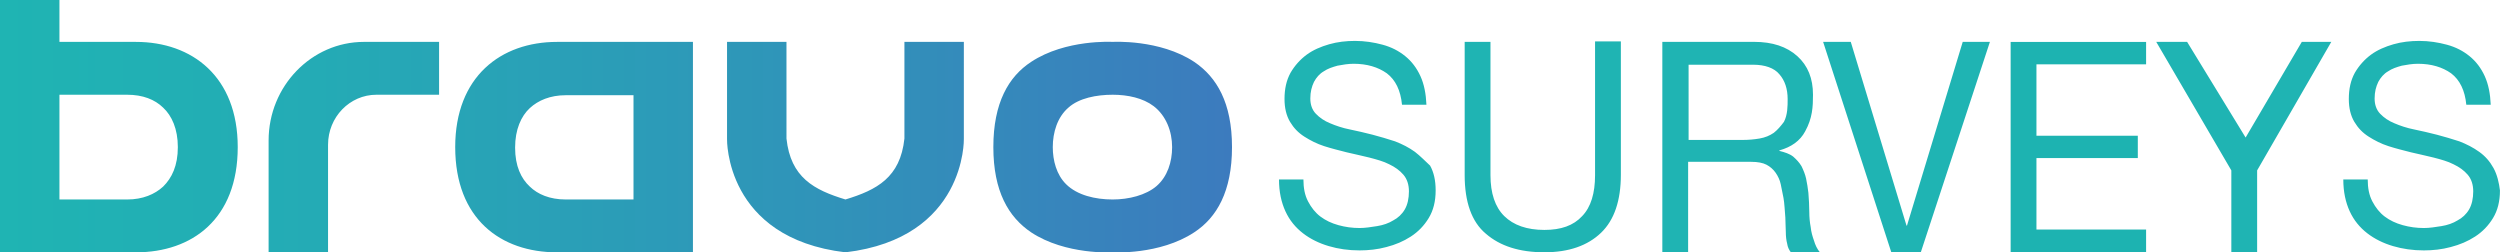 <svg xmlns="http://www.w3.org/2000/svg" width="307" height="31" fill="none" viewBox="0 0 307 31">
    <path fill="#1FB4B3" d="M173.751 18.646c-.735-.527-1.528-.936-2.433-1.287-.905-.292-1.867-.584-2.772-.818-.962-.234-1.867-.468-2.772-.643-.906-.176-1.754-.468-2.433-.76-.736-.293-1.302-.702-1.754-1.17-.453-.467-.679-1.11-.679-1.87 0-.819.17-1.462.452-2.047.283-.526.679-.994 1.189-1.286.509-.35 1.075-.526 1.697-.701.622-.117 1.301-.234 1.98-.234 1.641 0 2.999.409 4.074 1.169 1.075.818 1.697 2.105 1.867 3.859h2.999c-.057-1.345-.283-2.514-.736-3.508-.453-.994-1.075-1.813-1.867-2.456s-1.697-1.11-2.772-1.403c-1.075-.292-2.207-.468-3.395-.468-1.075 0-2.15.117-3.168.41-1.019.292-1.981.701-2.773 1.286-.792.585-1.471 1.345-1.98 2.222-.509.935-.736 1.987-.736 3.215 0 1.11.227 2.046.679 2.806.453.76 1.019 1.345 1.754 1.813.736.467 1.528.877 2.433 1.169.905.292 1.867.526 2.773.76.961.234 1.867.41 2.772.643.905.234 1.754.468 2.433.819.735.35 1.301.76 1.754 1.286.452.526.679 1.228.679 2.046 0 .877-.17 1.637-.51 2.222-.339.584-.848 1.052-1.414 1.344-.566.351-1.245.585-1.98.702-.736.117-1.471.234-2.15.234-.906 0-1.754-.117-2.603-.351-.849-.234-1.584-.585-2.206-1.052-.623-.468-1.132-1.111-1.528-1.871-.396-.76-.566-1.637-.566-2.69h-2.998c0 1.52.282 2.807.792 3.918.509 1.11 1.244 1.987 2.15 2.689.905.701 1.98 1.228 3.168 1.578 1.188.351 2.433.527 3.791.527 1.075 0 2.206-.117 3.281-.41 1.132-.292 2.094-.701 2.999-1.286.905-.584 1.641-1.345 2.206-2.28.566-.935.849-2.046.849-3.39 0-1.229-.226-2.223-.679-3.041-.566-.526-1.188-1.17-1.867-1.695zm22.122 2.864c0 2.222-.509 3.917-1.584 5.028-1.075 1.17-2.603 1.696-4.639 1.696-2.15 0-3.791-.585-4.923-1.696-1.131-1.11-1.697-2.806-1.697-5.028V5.14h-3.168v16.37c0 3.274.848 5.73 2.602 7.191 1.754 1.52 4.13 2.28 7.186 2.28 2.998 0 5.318-.818 6.959-2.397 1.64-1.578 2.433-3.975 2.433-7.132V5.082h-3.169V21.51zm26.479 6.373c-.113-.585-.17-1.228-.17-1.813 0-.643-.057-1.812-.113-2.396-.057-.585-.17-1.17-.283-1.754-.113-.527-.34-1.053-.566-1.52-.283-.468-.622-.819-1.018-1.17-.453-.35-1.019-.526-1.698-.701v-.059c1.471-.41 2.546-1.17 3.169-2.338.905-1.637.962-3.04.962-4.502 0-1.988-.623-3.566-1.924-4.736-1.301-1.169-3.055-1.754-5.318-1.754h-11.259v25.841h3.168V19.873h7.751c.792 0 1.415.117 1.867.351.453.234.849.585 1.132.994.283.41.509.877.622 1.403.113.526.226 1.11.34 1.696.113.584.169 1.753.226 2.397 0 .643.057 1.227.057 1.754 0 .526.056 1.052.169 1.461.057.41.227.76.453 1.053h3.564c-.339-.41-.565-.877-.735-1.462-.17-.468-.34-1.052-.396-1.637zm-4.527-11.576c-.509.35-1.075.585-1.753.702-.679.116-1.358.175-2.094.175h-6.619V7.947h7.92c1.471 0 2.603.409 3.225 1.169.679.76 1.019 1.812 1.019 3.04 0 .877 0 1.93-.453 2.806-.396.527-.792.994-1.245 1.345zm16.352 11.4h-.057L227.274 5.14h-3.395l8.374 25.841h3.621l8.487-25.84h-3.338l-6.846 22.566zm41.585-10.815L268.576 5.14h-3.791l9.223 15.786v10.056h3.168V20.925l9.109-15.786h-3.621l-6.902 11.752zm30.439 3.741c-.453-.818-1.019-1.461-1.754-1.987-.736-.527-1.528-.936-2.433-1.287-.905-.292-1.867-.584-2.773-.818-.961-.234-1.867-.468-2.772-.643-.905-.176-1.754-.468-2.433-.76-.735-.293-1.301-.702-1.754-1.17-.452-.467-.679-1.11-.679-1.87 0-.819.17-1.462.453-2.047.283-.526.679-.994 1.188-1.286.509-.35 1.075-.526 1.697-.701.623-.117 1.302-.234 1.981-.234 1.64 0 2.998.409 4.073 1.169 1.075.818 1.698 2.105 1.867 3.859h2.999c-.057-1.345-.283-2.514-.735-3.508-.453-.994-1.075-1.813-1.868-2.456-.792-.643-1.697-1.11-2.772-1.403-1.075-.292-2.206-.468-3.395-.468-1.075 0-2.15.117-3.168.41-1.018.292-1.98.701-2.772 1.286-.792.585-1.471 1.345-1.98 2.222-.51.935-.736 1.987-.736 3.215 0 1.11.226 2.046.679 2.806.453.76 1.018 1.345 1.754 1.813.735.467 1.527.877 2.433 1.169.905.292 1.867.526 2.772.76.962.234 1.867.41 2.772.643.906.234 1.754.468 2.433.819.736.35 1.302.76 1.754 1.286.453.526.679 1.228.679 2.046 0 .877-.17 1.637-.509 2.222-.34.584-.849 1.052-1.415 1.344-.565.351-1.244.585-1.98.702-.735.117-1.471.234-2.15.234-.905 0-1.754-.117-2.602-.351-.849-.234-1.585-.585-2.207-1.052-.622-.468-1.131-1.111-1.527-1.871-.397-.76-.566-1.637-.566-2.69h-2.999c0 1.52.283 2.807.792 3.918.509 1.11 1.245 1.987 2.15 2.689.905.701 1.98 1.228 3.169 1.578 1.188.351 2.432.527 3.79.527 1.075 0 2.207-.117 3.282-.41 1.131-.292 2.093-.701 2.998-1.286.906-.584 1.641-1.345 2.207-2.28.566-.935.849-2.046.849-3.39-.114-.936-.34-1.93-.792-2.749z"/>
    <path fill="url(#paint0_linear)" d="M55.9 18.065c0 8.828 5.6 12.921 12.503 12.921h16.69V5.145h-16.69c-6.903 0-12.504 4.268-12.504 12.92zm21.895-6.43v12.862h-8.317c-1.98 0-3.451-.644-4.413-1.58-1.075-.993-1.81-2.513-1.81-4.793 0-2.222.735-3.859 1.81-4.853 1.018-.935 2.49-1.578 4.413-1.578h8.317v-.059zm-61.104-6.49H7.299V0H0v30.986h16.69c6.903 0 12.504-4.093 12.504-12.92 0-8.653-5.6-12.921-12.503-12.921zm3.338 17.773c-1.019.935-2.49 1.579-4.413 1.579H7.299V11.634h8.317c1.923 0 3.394.585 4.413 1.579 1.075.994 1.81 2.63 1.81 4.852 0 2.28-.735 3.8-1.81 4.853zm12.956-5.671v13.739h7.299V17.773c0-3.39 2.659-6.139 5.94-6.139h7.695v-6.49h-9.222c-6.45 0-11.712 5.438-11.712 12.103zm85.376-12.102h-7.298v11.868c-.509 4.794-3.395 6.314-7.242 7.483-3.847-1.169-6.733-2.689-7.242-7.483V5.145H89.28v11.927s-.283 12.16 14.541 13.914c14.823-1.754 14.54-13.915 14.54-13.915V5.146zm28.29 2.455c-4.244-2.806-10.015-2.455-10.015-2.455s-5.771-.35-10.014 2.455c-2.772 1.813-4.639 5.028-4.639 10.465 0 5.438 1.867 8.595 4.639 10.465 4.243 2.807 10.014 2.456 10.014 2.456s5.771.35 10.015-2.456c2.772-1.812 4.639-5.027 4.639-10.465 0-5.437-1.867-8.594-4.639-10.465zm-4.64 15.26c-1.301 1.11-3.395 1.637-5.375 1.637-2.15 0-4.356-.527-5.714-1.871-1.188-1.17-1.641-2.924-1.641-4.56 0-1.813.566-3.684 1.924-4.853 1.301-1.17 3.451-1.579 5.431-1.579 1.867 0 3.734.41 5.036 1.403 1.527 1.17 2.263 3.1 2.263 5.028 0 1.813-.566 3.625-1.924 4.794z"/>
    <path fill="#1DB3B1" d="M263.541 5.148v2.748h-13.465v8.77h12.447v2.748h-12.447v8.77h13.465v2.806h-16.634V5.148h16.634z"/>
    <defs>
        <linearGradient id="paint0_linear" x1="0" x2="151.298" y1="15.51" y2="15.51" gradientUnits="userSpaceOnUse">
            <stop stop-color="#1FB4B3"/>
            <stop offset=".256" stop-color="#24ABB5"/>
            <stop offset=".671" stop-color="#3093B9"/>
            <stop offset="1" stop-color="#3C7BBE"/>
        </linearGradient>
    </defs>
</svg>

